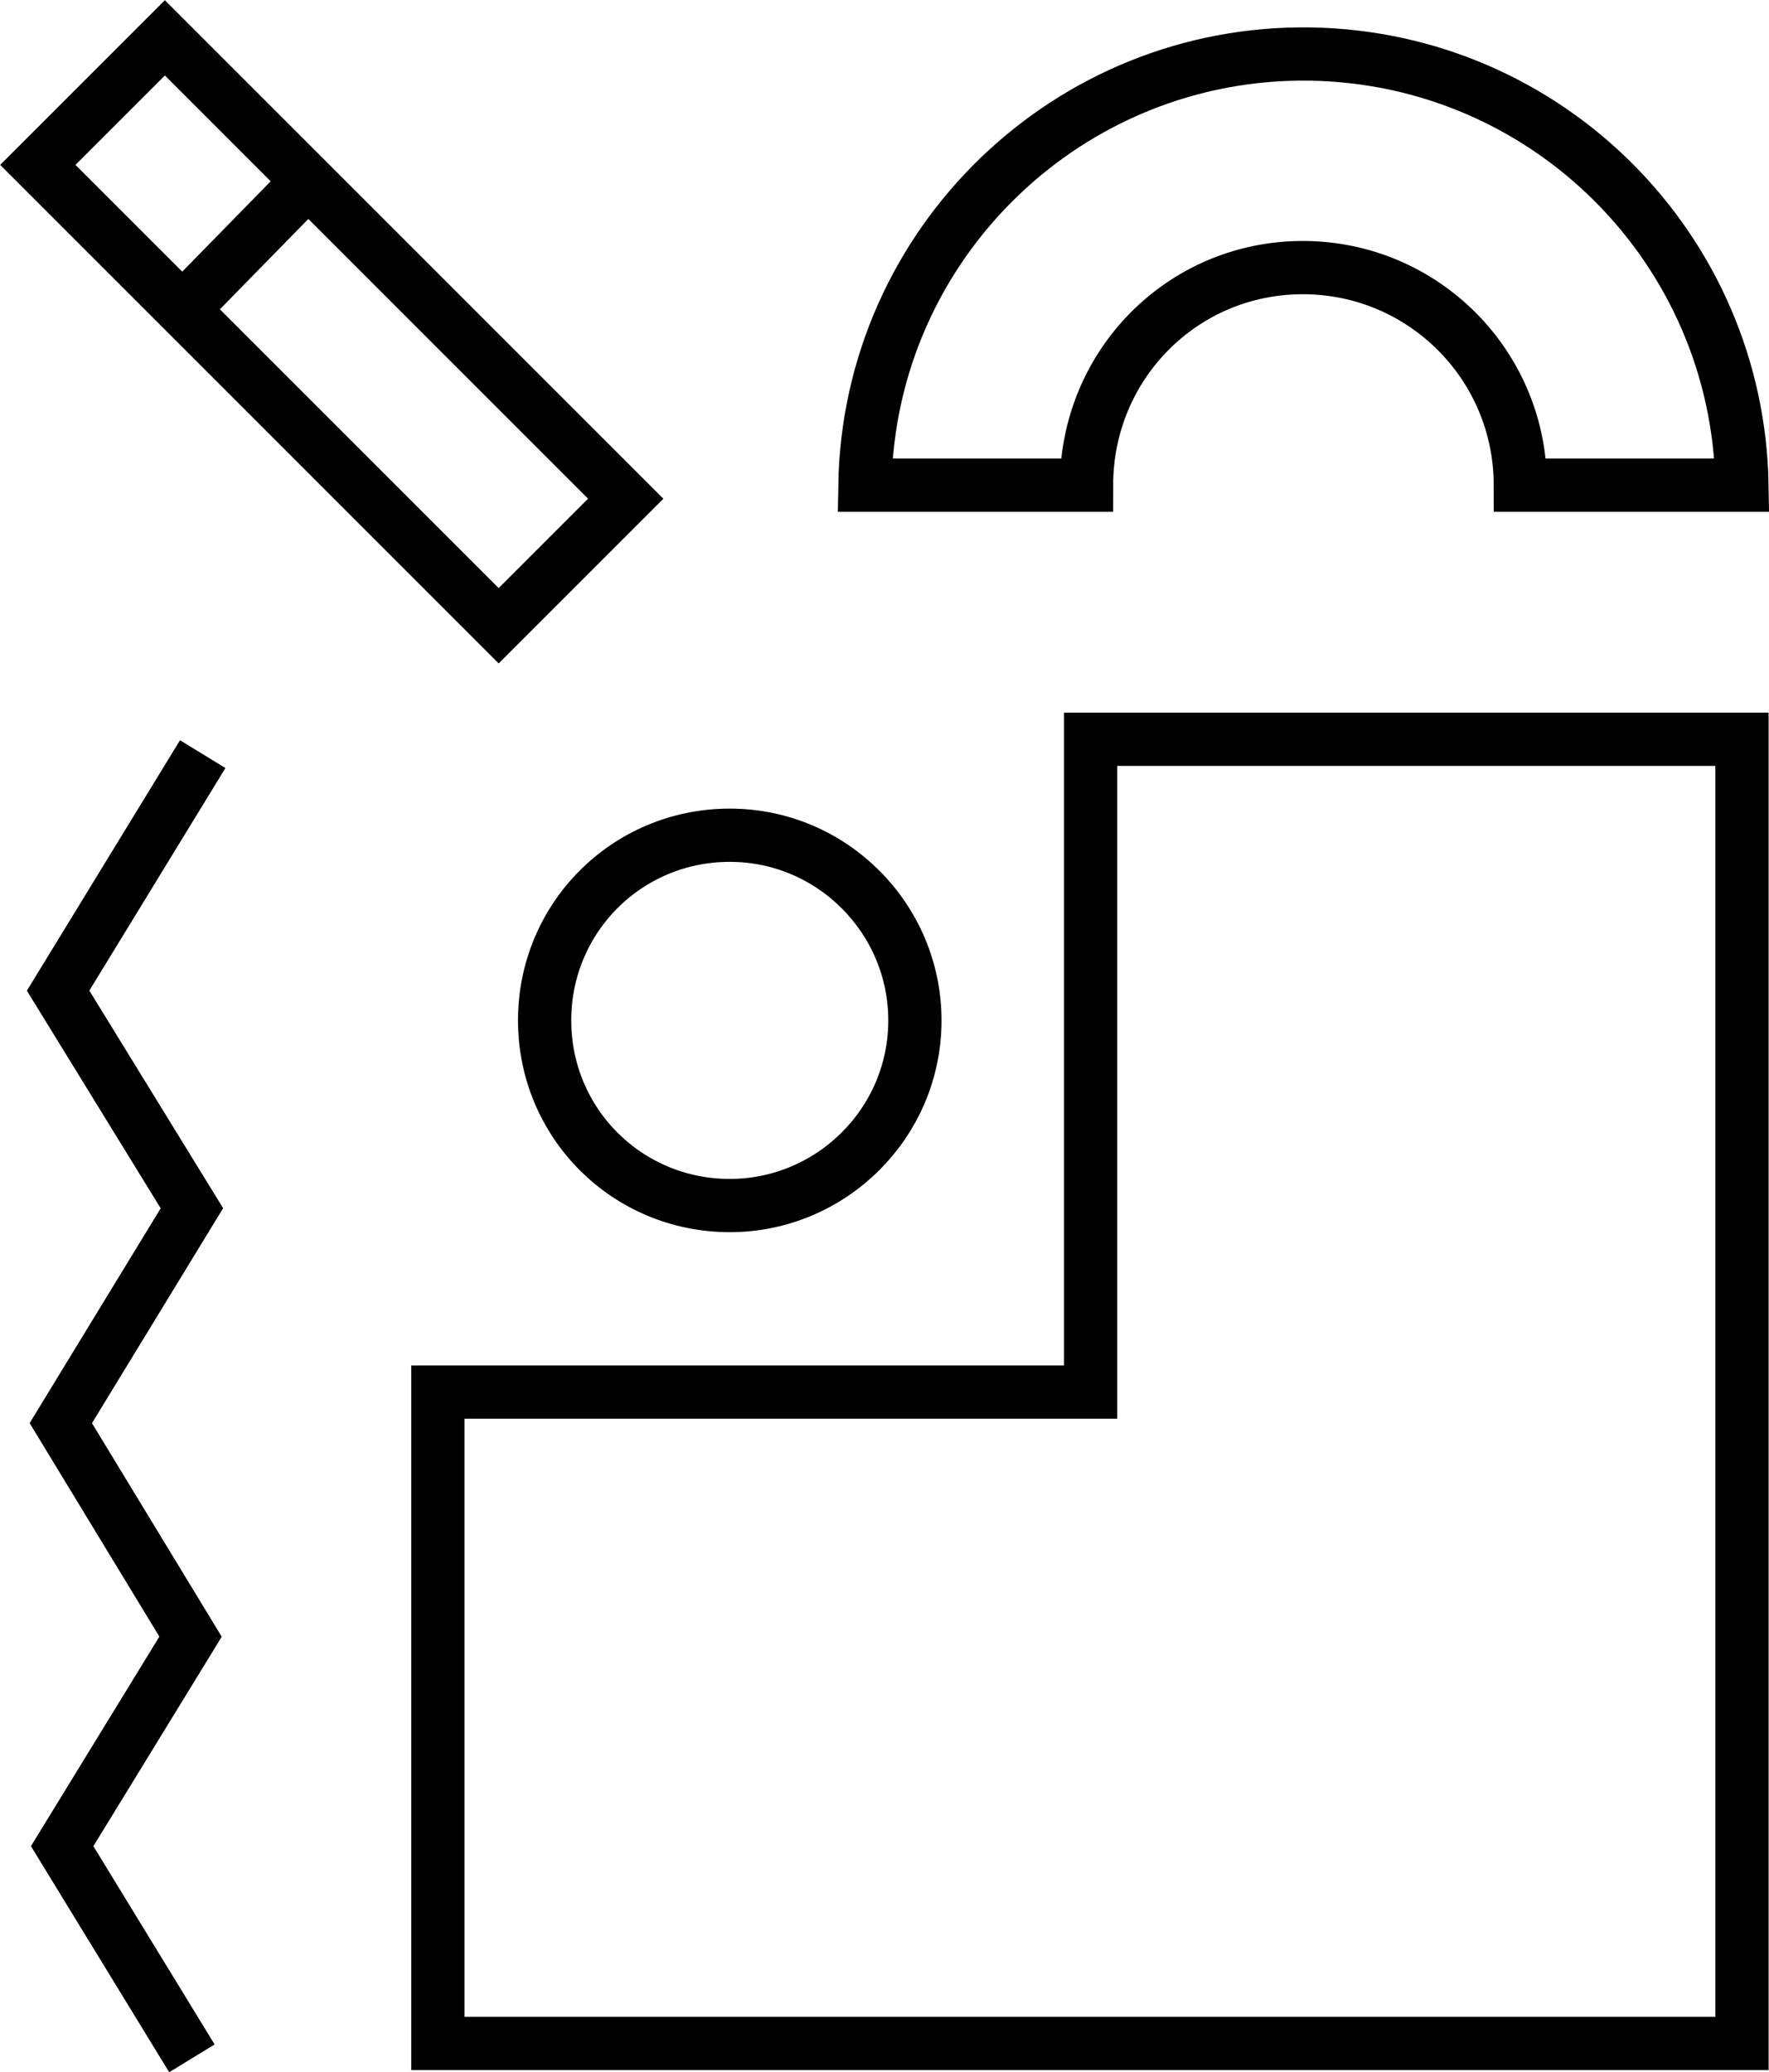<?xml version="1.0" encoding="utf-8"?>
<!-- Generator: Adobe Illustrator 23.1.1, SVG Export Plug-In . SVG Version: 6.00 Build 0)  -->
<svg version="1.1" id="Layer_1" xmlns="http://www.w3.org/2000/svg" xmlns:xlink="http://www.w3.org/1999/xlink" x="0px" y="0px"
	 viewBox="0 0 130.9 153.3" style="enable-background:new 0 0 130.9 153.3;" xml:space="preserve">
<style type="text/css">
	.st0{fill:none;stroke:#000000;stroke-width:3.94;stroke-miterlimit:10;}
</style>
<title>Design meny</title>
<g>
	<path class="st0" d="M22.8,13.4L12.2,2.8l-9.4,9.4l10.7,10.7L22.8,13.4z M46.3,36.9L12.2,2.8l-9.4,9.4l34.1,34.1L46.3,36.9z
		 M14.2,152.3l-9.6-15.7l9.5-15.5l-9.6-15.8l9.7-15.9L4.3,73.3L15,55.8 M54,89.2c-7.6,0-13.7-6.1-13.7-13.7
		c0-7.6,6.1-13.7,13.7-13.7S67.7,68,67.7,75.5C67.7,83.1,61.5,89.2,54,89.2L54,89.2z M64,35.9C64.3,18,79.1,3.7,97,4
		c17.5,0.3,31.6,14.4,31.9,31.9h-16.4c0-8.9-7.2-16.1-16.1-16.1c-8.9,0-16,7.2-16,16.1H64z M80.7,103H32.4v48.2h96.5V54.7H80.7V103z
		"/>
</g>
</svg>
